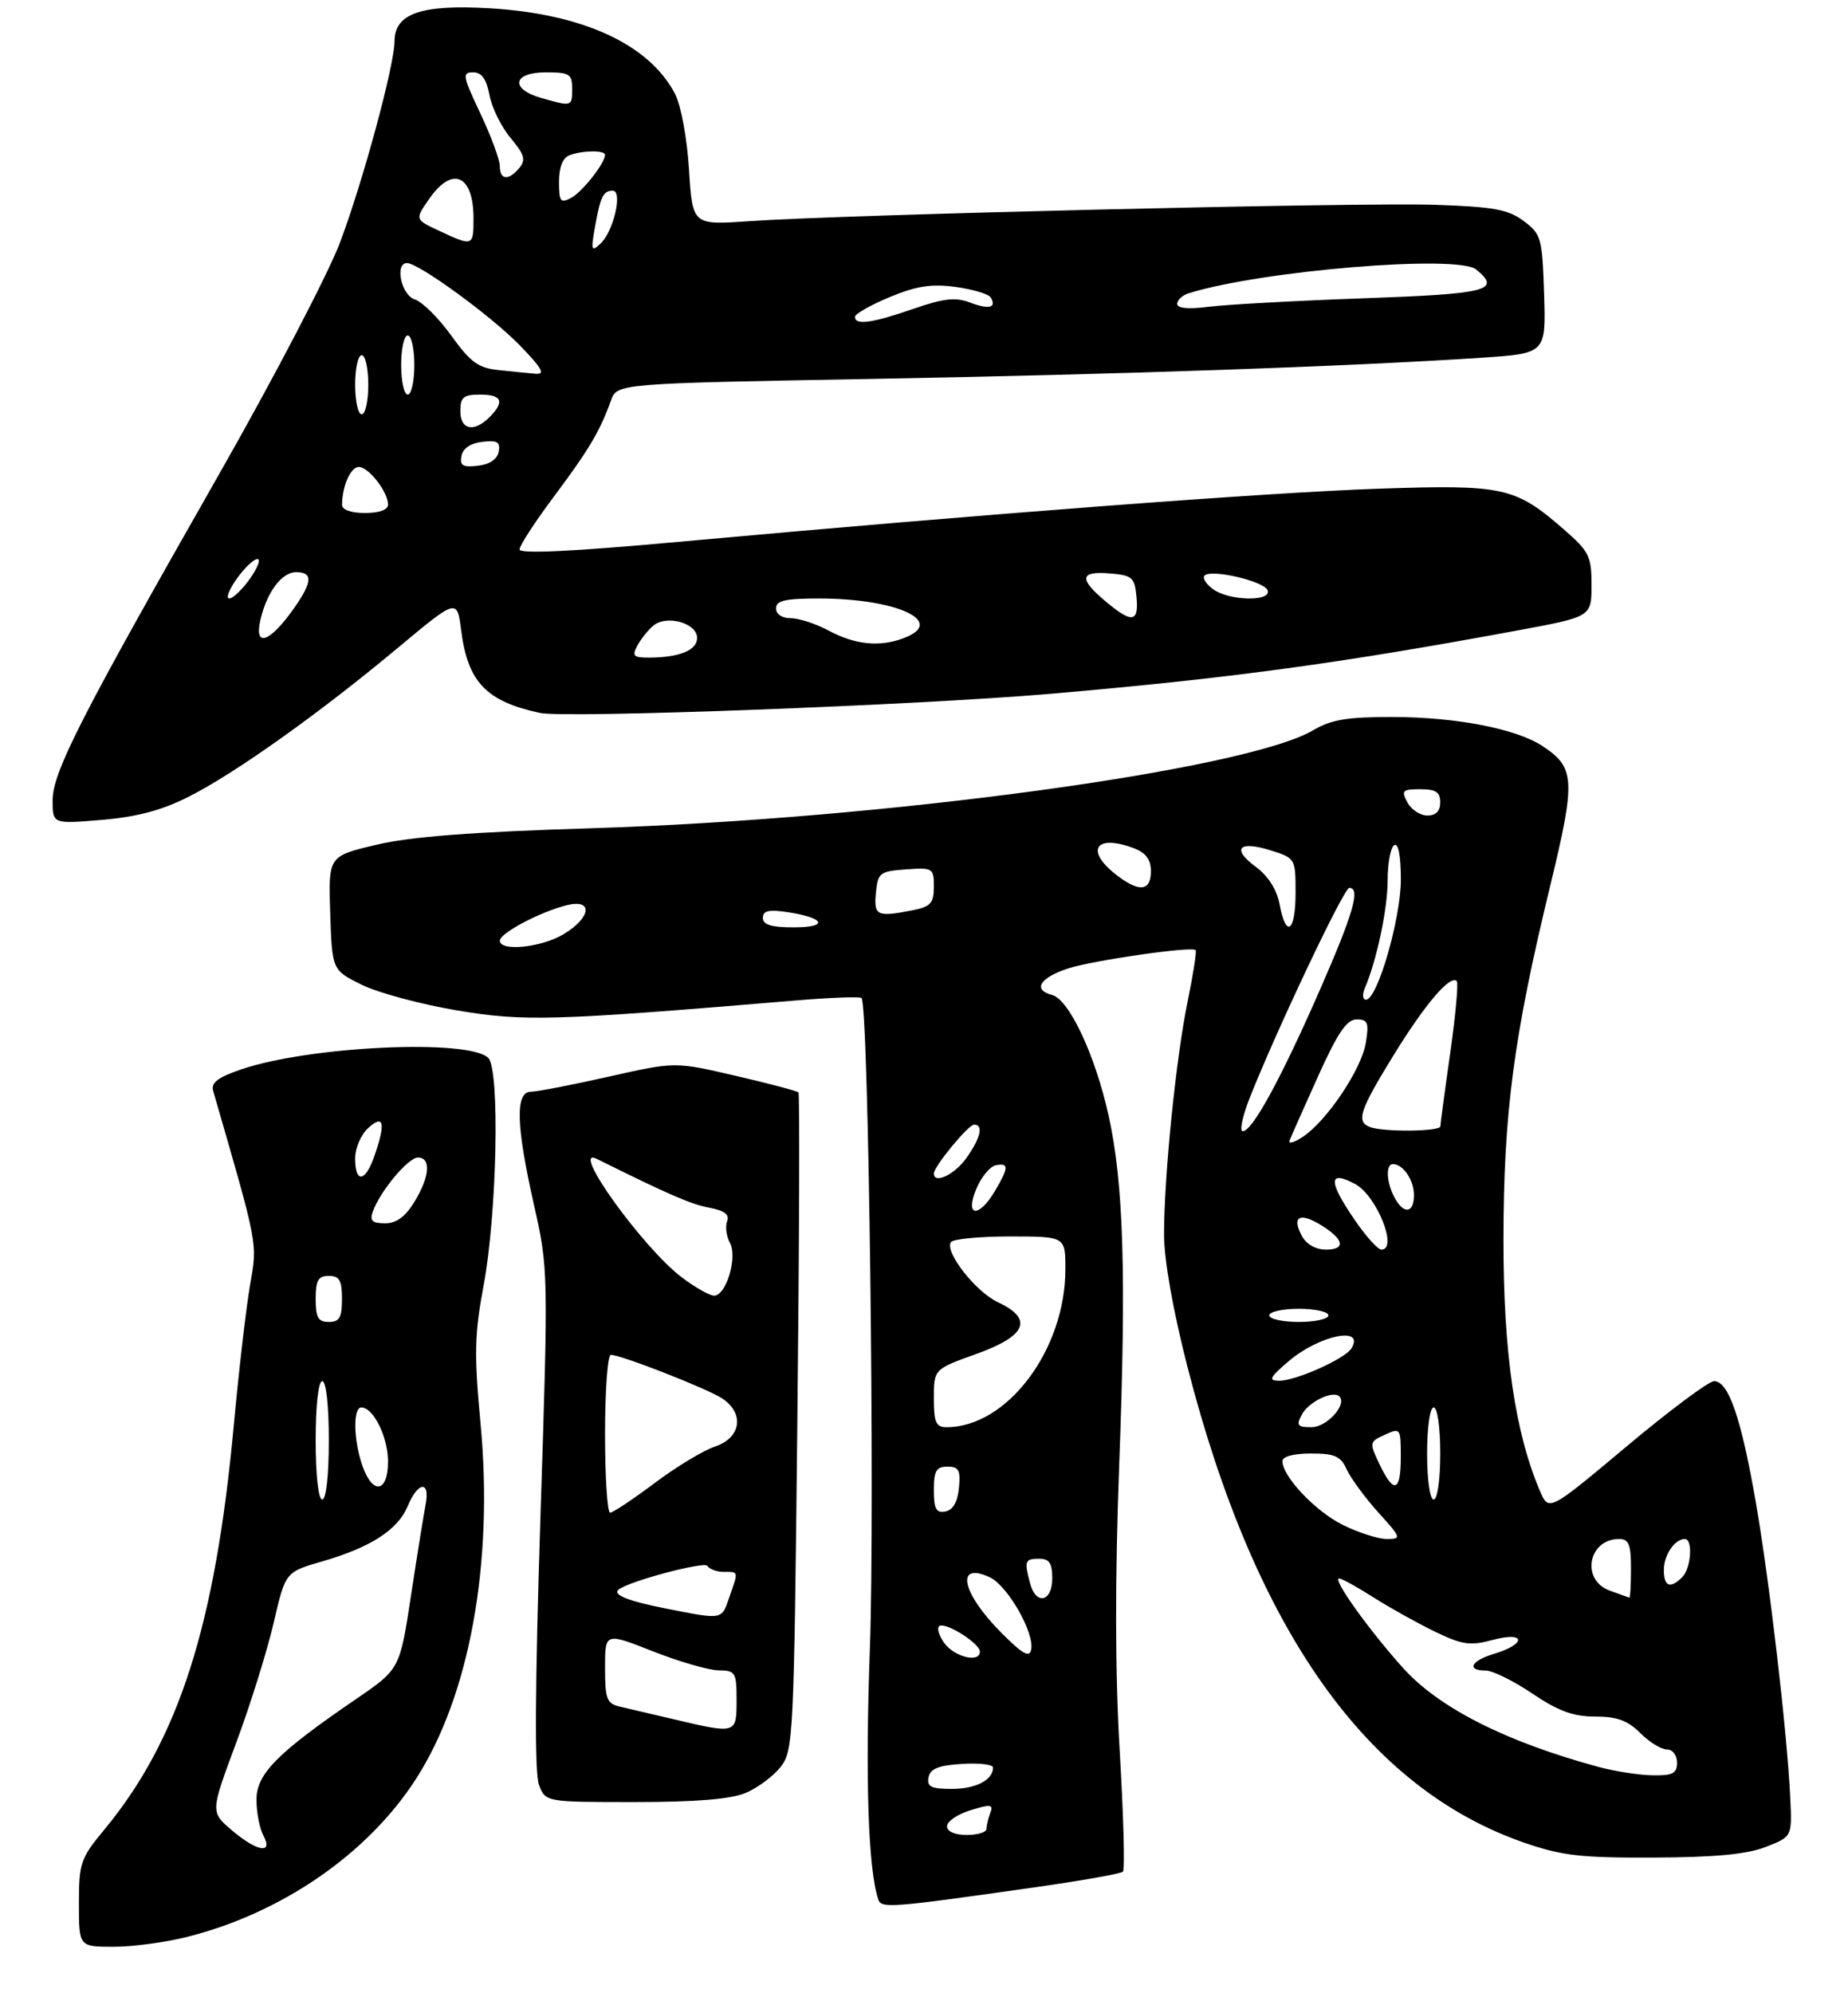 <?xml version="1.0" encoding="UTF-8" standalone="no"?>
<!DOCTYPE svg PUBLIC "-//W3C//DTD SVG 1.1//EN" "http://www.w3.org/Graphics/SVG/1.1/DTD/svg11.dtd" >
<svg xmlns="http://www.w3.org/2000/svg" xmlns:xlink="http://www.w3.org/1999/xlink" version="1.1" viewBox="0 0 281 303">
 <g >
 <path fill="currentColor"
d=" M 28.54 294.48 C 42.90 290.84 55.88 281.88 63.19 270.58 C 71.39 257.91 75.07 237.72 73.07 216.46 C 72.08 205.89 72.15 202.88 73.53 195.49 C 75.57 184.59 76.03 162.66 74.25 160.86 C 71.35 157.93 47.09 159.05 36.70 162.59 C 33.13 163.80 32.05 164.63 32.41 165.86 C 39.29 189.62 39.16 188.91 38.03 195.34 C 37.44 198.73 36.32 208.35 35.55 216.71 C 32.74 247.14 27.19 264.50 15.87 278.18 C 12.24 282.56 12.00 283.27 12.00 289.43 C 12.00 296.00 12.00 296.00 17.29 296.00 C 20.20 296.00 25.26 295.32 28.54 294.48 Z  M 157.35 286.96 C 164.42 285.96 170.45 284.89 170.75 284.58 C 171.06 284.27 170.84 276.03 170.26 266.26 C 169.55 254.23 169.53 240.12 170.19 222.50 C 171.27 193.77 170.85 179.96 168.58 169.67 C 166.55 160.46 162.57 151.96 159.97 151.28 C 157.01 150.51 158.08 148.69 162.32 147.28 C 166.01 146.05 181.19 143.85 181.80 144.46 C 181.98 144.64 181.44 148.10 180.61 152.15 C 178.83 160.72 177.00 178.80 177.00 187.71 C 177.00 191.54 178.35 199.18 180.53 207.71 C 190.82 247.87 207.82 271.90 231.81 280.19 C 237.51 282.16 240.41 282.49 251.50 282.44 C 260.80 282.40 265.64 281.94 268.50 280.82 C 272.50 279.26 272.50 279.26 272.22 273.38 C 271.76 263.46 269.03 240.11 266.94 228.16 C 264.72 215.49 262.82 210.00 260.64 210.00 C 259.84 210.00 253.85 214.46 247.34 219.92 C 235.50 229.84 235.50 229.84 234.16 226.70 C 230.36 217.81 228.60 205.69 228.61 188.50 C 228.63 169.22 230.16 157.60 235.71 134.72 C 239.63 118.55 239.52 116.70 234.51 113.41 C 230.52 110.80 221.39 109.03 211.81 109.02 C 204.85 109.00 202.43 109.41 199.68 111.03 C 189.44 117.07 134.41 124.55 90.00 125.93 C 71.67 126.50 62.45 127.21 57.21 128.45 C 49.92 130.18 49.92 130.18 50.21 138.84 C 50.50 147.50 50.50 147.50 55.00 149.73 C 57.48 150.95 63.97 152.70 69.44 153.62 C 79.70 155.35 84.01 155.22 121.00 152.12 C 126.22 151.68 130.72 151.51 131.00 151.74 C 132.07 152.65 133.05 229.10 132.27 250.69 C 131.55 270.43 132.01 284.17 133.54 288.79 C 134.01 290.20 135.29 290.10 157.35 286.96 Z  M 113.36 272.62 C 115.18 271.86 117.57 270.09 118.69 268.67 C 120.63 266.20 120.73 264.33 121.24 216.30 C 121.54 188.91 121.61 166.32 121.41 166.10 C 121.21 165.88 116.90 164.74 111.84 163.57 C 102.65 161.43 102.65 161.43 92.57 163.70 C 87.03 164.95 81.71 165.98 80.75 165.99 C 78.32 166.00 78.45 171.03 81.20 183.23 C 83.38 192.92 83.39 193.24 82.17 230.86 C 81.35 256.35 81.28 269.60 81.95 271.37 C 82.95 274.00 82.95 274.00 96.51 274.00 C 105.77 274.00 111.11 273.56 113.36 272.62 Z  M 28.75 121.11 C 35.84 117.52 48.59 108.44 60.50 98.50 C 69.50 90.99 69.50 90.99 70.12 95.84 C 71.13 103.71 73.92 106.63 82.09 108.40 C 85.98 109.24 139.51 107.23 159.74 105.49 C 186.97 103.14 203.63 100.88 230.75 95.86 C 242.00 93.78 242.00 93.78 242.00 88.97 C 242.00 84.55 241.65 83.85 237.75 80.46 C 230.35 74.03 228.65 73.66 209.50 74.31 C 192.62 74.89 149.77 78.14 103.25 82.38 C 87.06 83.86 79.00 84.24 79.00 83.54 C 79.00 82.96 81.36 79.33 84.25 75.47 C 89.56 68.36 91.20 65.61 92.90 60.90 C 93.83 58.31 93.83 58.31 132.67 57.61 C 170.35 56.93 205.24 55.72 225.29 54.39 C 235.07 53.74 235.07 53.74 234.79 44.72 C 234.51 36.15 234.36 35.61 231.68 33.60 C 229.32 31.84 227.12 31.44 218.18 31.14 C 206.79 30.75 128.28 32.63 113.90 33.63 C 105.30 34.23 105.30 34.23 104.77 25.80 C 104.48 21.07 103.55 16.03 102.66 14.31 C 98.74 6.73 88.56 2.05 74.28 1.25 C 63.99 0.67 60.01 2.07 59.99 6.27 C 59.98 9.93 55.20 27.58 51.71 36.85 C 49.92 41.61 41.67 57.42 33.37 72.00 C 12.24 109.09 8.00 117.40 8.00 121.70 C 8.00 125.29 8.00 125.29 15.50 124.66 C 20.89 124.20 24.63 123.20 28.75 121.11 Z  M 35.21 278.25 C 32.00 275.50 32.00 275.50 35.91 265.00 C 38.06 259.23 40.62 251.02 41.61 246.76 C 43.40 239.03 43.40 239.03 48.95 237.42 C 56.37 235.28 60.50 232.61 62.00 228.99 C 63.56 225.23 65.43 225.07 64.72 228.75 C 64.43 230.26 63.42 236.51 62.49 242.64 C 60.79 253.79 60.79 253.79 54.15 258.33 C 42.14 266.54 39.00 269.71 39.00 273.64 C 39.00 275.56 39.47 278.00 40.04 279.07 C 41.60 281.98 39.07 281.55 35.21 278.25 Z  M 48.00 219.00 C 48.00 213.67 48.41 210.00 49.00 210.00 C 49.59 210.00 50.00 213.67 50.00 219.00 C 50.00 224.33 49.59 228.00 49.00 228.00 C 48.41 228.00 48.00 224.33 48.00 219.00 Z  M 55.10 222.85 C 53.75 218.99 53.66 214.00 54.94 214.00 C 56.78 214.00 59.00 218.50 59.00 222.22 C 59.00 226.96 56.66 227.34 55.10 222.85 Z  M 48.00 197.50 C 48.00 194.67 48.38 194.00 50.00 194.00 C 51.62 194.00 52.00 194.67 52.00 197.50 C 52.00 200.33 51.62 201.00 50.00 201.00 C 48.38 201.00 48.00 200.33 48.00 197.50 Z  M 56.68 184.25 C 57.77 181.15 62.06 176.00 63.55 176.00 C 65.58 176.00 65.35 178.92 63.01 182.75 C 61.63 185.01 60.27 186.00 58.55 186.00 C 56.61 186.00 56.20 185.61 56.68 184.25 Z  M 54.00 176.15 C 54.00 174.58 54.89 172.50 56.00 171.50 C 58.38 169.34 58.68 170.76 56.90 175.85 C 55.53 179.77 54.00 179.93 54.00 176.15 Z  M 144.00 277.67 C 144.00 276.94 145.61 275.84 147.58 275.24 C 150.65 274.29 151.08 274.35 150.58 275.65 C 150.26 276.48 150.00 277.58 150.00 278.08 C 150.00 278.59 148.65 279.00 147.00 279.00 C 145.17 279.00 144.00 278.48 144.00 277.67 Z  M 141.19 270.25 C 141.44 268.93 142.69 268.42 146.26 268.20 C 148.87 268.03 151.00 268.28 151.00 268.75 C 151.00 270.64 148.39 272.00 144.73 272.00 C 141.58 272.00 140.92 271.67 141.19 270.25 Z  M 243.00 268.64 C 228.95 264.82 218.78 259.67 213.33 253.60 C 208.15 247.84 202.55 240.00 203.61 240.00 C 204.01 240.00 206.39 241.31 208.91 242.92 C 211.44 244.52 215.64 246.86 218.26 248.12 C 222.39 250.11 223.55 250.27 227.05 249.33 C 232.01 248.01 232.14 249.97 227.18 251.46 C 223.67 252.51 222.92 254.00 225.90 254.00 C 226.94 254.00 230.14 255.57 233.00 257.50 C 236.96 260.17 239.24 261.00 242.56 261.00 C 245.87 261.00 247.51 261.60 249.41 263.50 C 250.78 264.88 252.60 266.00 253.45 266.00 C 254.33 266.00 255.00 266.86 255.00 268.00 C 255.00 269.66 254.36 269.99 251.25 269.93 C 249.19 269.90 245.47 269.31 243.00 268.64 Z  M 143.54 249.76 C 142.68 248.52 142.40 247.37 142.92 247.19 C 144.13 246.79 149.00 249.93 149.00 251.12 C 149.00 252.91 145.06 251.93 143.54 249.76 Z  M 152.34 248.34 C 146.25 242.25 145.18 237.39 150.46 239.80 C 153.18 241.04 157.30 248.20 156.80 250.81 C 156.55 252.09 155.53 251.53 152.34 248.34 Z  M 156.63 240.75 C 155.72 237.34 155.84 237.00 158.00 237.00 C 159.56 237.00 160.00 237.67 160.00 240.00 C 160.00 243.57 157.53 244.12 156.63 240.75 Z  M 244.75 241.84 C 240.35 240.23 241.50 234.00 246.20 234.00 C 247.67 234.00 248.00 234.83 248.00 238.50 C 248.00 240.97 247.89 242.96 247.75 242.92 C 247.61 242.88 246.26 242.39 244.75 241.84 Z  M 253.00 238.70 C 253.00 236.43 254.65 234.00 256.20 234.00 C 257.45 234.00 257.14 238.46 255.80 239.80 C 253.97 241.63 253.00 241.24 253.00 238.70 Z  M 204.20 231.87 C 200.03 229.81 195.00 224.50 195.00 222.16 C 195.00 221.46 196.72 221.00 199.34 221.00 C 202.97 221.00 203.86 221.40 204.79 223.45 C 205.41 224.79 207.56 227.72 209.57 229.95 C 213.09 233.84 213.14 234.00 210.87 234.00 C 209.56 234.00 206.57 233.04 204.20 231.87 Z  M 142.00 226.57 C 142.00 223.63 142.36 223.00 144.06 223.00 C 145.79 223.00 146.08 223.53 145.81 226.24 C 145.61 228.38 144.90 229.60 143.75 229.82 C 142.35 230.08 142.00 229.44 142.00 226.57 Z  M 217.00 221.00 C 217.00 217.00 217.43 214.00 218.00 214.00 C 218.57 214.00 219.00 217.00 219.00 221.00 C 219.00 225.00 218.57 228.00 218.00 228.00 C 217.43 228.00 217.00 225.00 217.00 221.00 Z  M 209.76 222.63 C 208.19 219.32 208.20 219.23 210.58 218.15 C 212.94 217.07 213.00 217.14 213.00 221.52 C 213.00 226.86 211.95 227.22 209.76 222.63 Z  M 142.00 212.59 C 142.00 208.18 142.00 208.18 148.50 205.85 C 156.11 203.12 157.17 200.53 151.74 198.00 C 148.38 196.43 143.64 190.40 144.58 188.88 C 144.87 188.39 148.92 188.00 153.56 188.00 C 162.00 188.00 162.00 188.00 162.00 192.96 C 162.00 205.22 153.15 217.00 143.93 217.00 C 142.31 217.00 142.00 216.28 142.00 212.59 Z  M 197.96 215.07 C 198.99 213.14 202.69 211.36 203.66 212.32 C 204.88 213.55 201.76 217.00 199.43 217.00 C 197.27 217.00 197.07 216.74 197.96 215.07 Z  M 195.91 207.00 C 200.59 203.00 207.63 201.55 205.48 205.04 C 204.51 206.61 197.00 209.96 194.50 209.94 C 192.82 209.92 193.04 209.46 195.91 207.00 Z  M 193.00 200.00 C 193.00 199.45 195.03 199.00 197.50 199.00 C 199.97 199.00 202.00 199.45 202.00 200.00 C 202.00 200.55 199.97 201.00 197.50 201.00 C 195.03 201.00 193.00 200.55 193.00 200.00 Z  M 197.95 187.91 C 196.40 185.01 197.59 184.29 200.76 186.21 C 204.37 188.40 204.73 190.00 201.62 190.00 C 200.06 190.00 198.64 189.19 197.95 187.91 Z  M 206.05 185.57 C 201.94 179.60 201.94 177.83 206.06 180.03 C 209.34 181.79 212.63 190.00 210.05 190.00 C 209.52 190.00 207.72 188.01 206.05 185.57 Z  M 148.46 180.75 C 149.21 178.96 150.54 177.35 151.41 177.18 C 153.43 176.77 153.41 177.50 151.28 181.10 C 148.82 185.27 146.67 185.01 148.46 180.75 Z  M 212.04 182.07 C 210.80 179.77 210.68 177.00 211.80 177.00 C 213.35 177.00 215.00 179.43 215.00 181.70 C 215.00 184.50 213.44 184.70 212.04 182.07 Z  M 142.00 178.43 C 142.00 177.36 147.24 171.00 148.12 171.00 C 149.59 171.00 149.11 173.03 146.93 176.10 C 145.14 178.61 142.00 180.10 142.00 178.43 Z  M 196.09 173.40 C 196.32 172.81 198.26 168.44 200.41 163.67 C 203.40 157.03 204.78 155.00 206.29 155.00 C 207.99 155.00 208.18 155.49 207.68 158.56 C 207.04 162.56 201.74 170.46 198.09 172.86 C 196.77 173.74 195.87 173.98 196.09 173.40 Z  M 190.00 167.00 C 194.02 156.80 204.35 135.00 205.16 135.00 C 206.92 135.00 205.79 138.89 200.64 150.64 C 194.77 164.04 190.42 172.00 188.97 172.00 C 188.45 172.00 188.92 169.75 190.00 167.00 Z  M 208.25 171.34 C 206.19 170.51 206.76 168.80 211.90 160.45 C 216.68 152.68 220.51 148.18 221.51 149.17 C 221.78 149.44 221.33 154.35 220.52 160.08 C 219.70 165.81 219.03 170.84 219.02 171.25 C 219.00 172.07 210.25 172.15 208.25 171.34 Z  M 207.53 150.25 C 209.35 146.00 211.00 138.18 211.00 133.84 C 211.00 131.24 211.45 128.84 212.00 128.50 C 212.62 128.12 213.00 130.08 213.01 133.69 C 213.02 139.64 209.44 152.00 207.71 152.00 C 207.20 152.00 207.12 151.21 207.53 150.25 Z  M 76.00 143.02 C 76.00 141.88 82.26 138.58 86.25 137.62 C 90.21 136.67 89.89 139.49 85.75 142.01 C 82.37 144.07 76.00 144.73 76.00 143.02 Z  M 116.00 139.56 C 116.00 138.47 116.89 138.26 119.75 138.69 C 125.47 139.56 126.07 141.00 120.70 141.00 C 117.28 141.00 116.00 140.61 116.00 139.56 Z  M 194.57 137.50 C 194.15 135.26 192.84 133.20 190.95 131.80 C 187.20 129.03 188.37 127.77 193.25 129.31 C 196.96 130.48 197.00 130.55 197.00 135.74 C 197.00 141.71 195.55 142.75 194.57 137.50 Z  M 133.19 135.75 C 133.48 132.70 133.76 132.48 137.75 132.19 C 141.85 131.90 142.00 131.99 142.00 134.82 C 142.00 137.30 141.52 137.85 138.88 138.38 C 133.33 139.48 132.85 139.26 133.19 135.75 Z  M 169.63 132.93 C 164.93 129.23 166.67 126.78 172.43 128.98 C 174.25 129.67 175.00 130.69 175.00 132.48 C 175.00 135.56 173.18 135.72 169.63 132.93 Z  M 214.00 122.00 C 213.04 120.20 213.24 120.00 215.96 120.00 C 218.33 120.00 219.00 120.44 219.00 122.00 C 219.00 123.32 218.33 124.00 217.04 124.00 C 215.95 124.00 214.59 123.10 214.00 122.00 Z  M 102.50 261.42 C 99.20 260.65 95.49 259.78 94.25 259.49 C 92.26 259.02 92.00 258.34 92.00 253.59 C 92.00 248.21 92.00 248.21 99.25 251.07 C 103.24 252.64 107.74 253.95 109.25 253.97 C 111.84 254.00 112.00 254.27 112.00 258.50 C 112.00 263.65 112.00 263.66 102.50 261.42 Z  M 101.25 244.57 C 95.46 243.43 93.07 242.46 94.08 241.68 C 95.73 240.39 107.11 237.37 107.56 238.09 C 107.87 238.59 108.99 239.00 110.06 239.00 C 112.34 239.00 112.30 238.84 110.90 242.85 C 109.69 246.34 109.97 246.29 101.25 244.57 Z  M 92.00 218.00 C 92.00 211.40 92.40 206.00 92.88 206.00 C 94.41 206.00 107.40 211.08 109.75 212.59 C 113.24 214.84 112.72 218.60 108.75 219.93 C 106.96 220.53 102.81 223.04 99.52 225.51 C 96.23 227.98 93.19 230.00 92.77 230.00 C 92.35 230.00 92.00 224.60 92.00 218.00 Z  M 103.71 194.25 C 97.75 189.76 86.50 174.10 90.75 176.21 C 101.71 181.65 105.06 183.10 107.81 183.62 C 110.15 184.06 110.96 184.67 110.56 185.69 C 110.26 186.49 110.45 187.97 110.99 188.97 C 112.17 191.18 110.42 197.00 108.58 197.00 C 107.91 197.00 105.71 195.76 103.71 194.25 Z  M 96.91 98.17 C 97.45 97.16 98.55 95.79 99.35 95.12 C 101.37 93.44 106.00 94.74 106.00 96.99 C 106.00 98.87 103.35 99.96 98.71 99.99 C 96.32 100.00 96.07 99.74 96.91 98.17 Z  M 126.00 95.88 C 124.08 94.85 121.49 94.00 120.25 94.00 C 118.92 94.00 118.00 93.39 118.00 92.50 C 118.00 91.32 119.39 91.00 124.49 91.00 C 136.40 91.00 143.99 94.53 137.43 97.02 C 133.78 98.42 130.03 98.04 126.00 95.88 Z  M 39.60 94.25 C 40.58 90.02 42.84 87.00 45.02 87.00 C 47.58 87.00 47.52 88.44 44.80 92.35 C 41.07 97.69 38.59 98.60 39.60 94.25 Z  M 168.08 91.41 C 164.01 87.99 164.19 86.81 168.75 87.19 C 172.17 87.47 172.53 87.78 172.81 90.75 C 173.19 94.68 172.13 94.82 168.08 91.41 Z  M 36.00 88.00 C 37.17 86.35 38.59 85.00 39.14 85.00 C 39.69 85.00 39.17 86.35 38.00 88.00 C 36.83 89.65 35.41 91.00 34.86 91.00 C 34.31 91.00 34.83 89.65 36.00 88.00 Z  M 184.44 89.58 C 183.38 88.80 182.80 87.87 183.16 87.51 C 184.19 86.48 192.30 88.39 192.76 89.77 C 193.34 91.51 186.89 91.37 184.44 89.58 Z  M 52.01 76.75 C 52.04 73.88 53.32 71.00 54.56 71.00 C 56.06 71.00 59.00 74.79 59.00 76.72 C 59.00 77.52 57.67 78.00 55.50 78.00 C 53.36 78.00 52.01 77.51 52.01 76.75 Z  M 70.17 69.32 C 70.39 68.17 71.56 67.38 73.35 67.18 C 75.63 66.91 76.11 67.20 75.83 68.68 C 75.61 69.83 74.44 70.62 72.65 70.82 C 70.37 71.09 69.89 70.80 70.17 69.32 Z  M 70.00 62.50 C 70.00 60.39 70.47 60.00 73.00 60.00 C 76.34 60.00 76.79 61.07 74.43 63.43 C 72.06 65.80 70.00 65.37 70.00 62.50 Z  M 54.00 58.50 C 54.00 56.02 54.45 54.00 55.00 54.00 C 55.55 54.00 56.00 56.02 56.00 58.50 C 56.00 60.98 55.55 63.00 55.00 63.00 C 54.45 63.00 54.00 60.98 54.00 58.50 Z  M 61.00 55.50 C 61.00 53.02 61.45 51.00 62.00 51.00 C 62.55 51.00 63.00 53.02 63.00 55.50 C 63.00 57.98 62.55 60.00 62.00 60.00 C 61.45 60.00 61.00 57.98 61.00 55.50 Z  M 75.80 56.27 C 72.72 55.95 71.53 55.08 68.62 51.03 C 66.70 48.36 64.20 45.88 63.06 45.52 C 61.02 44.87 59.98 40.00 61.89 40.00 C 63.65 40.00 74.61 47.98 78.96 52.43 C 82.40 55.96 82.97 56.96 81.46 56.83 C 80.38 56.74 77.84 56.49 75.80 56.27 Z  M 130.00 48.18 C 130.00 47.74 132.38 46.38 135.29 45.17 C 139.39 43.47 141.65 43.13 145.32 43.63 C 147.92 43.99 150.31 44.70 150.63 45.21 C 151.61 46.79 150.39 47.10 147.50 46.00 C 145.30 45.16 143.50 45.36 138.85 46.97 C 132.59 49.14 130.00 49.49 130.00 48.18 Z  M 179.00 46.20 C 179.00 45.61 179.79 44.89 180.75 44.59 C 191.81 41.14 221.70 38.67 224.47 40.98 C 228.31 44.16 226.30 44.68 207.25 45.36 C 196.94 45.73 186.36 46.31 183.75 46.65 C 180.68 47.04 179.00 46.88 179.00 46.20 Z  M 90.47 34.51 C 91.30 29.87 91.72 29.00 93.18 29.00 C 94.71 29.00 93.31 35.13 91.36 36.99 C 89.91 38.36 89.83 38.14 90.47 34.51 Z  M 66.79 35.10 C 63.07 33.37 63.07 33.37 65.29 30.20 C 68.80 25.17 72.00 26.60 72.00 33.20 C 72.00 37.47 71.92 37.50 66.79 35.10 Z  M 85.00 27.64 C 85.00 25.44 85.57 24.00 86.58 23.61 C 88.54 22.86 92.00 22.81 92.00 23.54 C 92.00 24.79 88.57 29.16 86.86 30.08 C 85.22 30.96 85.00 30.67 85.00 27.64 Z  M 76.00 25.25 C 76.00 24.29 74.67 20.69 73.04 17.25 C 70.36 11.57 70.25 11.00 71.93 11.00 C 73.25 11.00 73.96 12.00 74.43 14.47 C 74.79 16.38 76.23 19.31 77.65 20.99 C 79.74 23.48 79.98 24.31 78.98 25.52 C 77.33 27.51 76.00 27.39 76.00 25.25 Z  M 82.25 14.88 C 77.50 13.51 77.99 11.00 83.00 11.00 C 86.60 11.00 87.00 11.25 87.00 13.50 C 87.00 16.23 86.97 16.24 82.25 14.88 Z "/>
</g>
</svg>